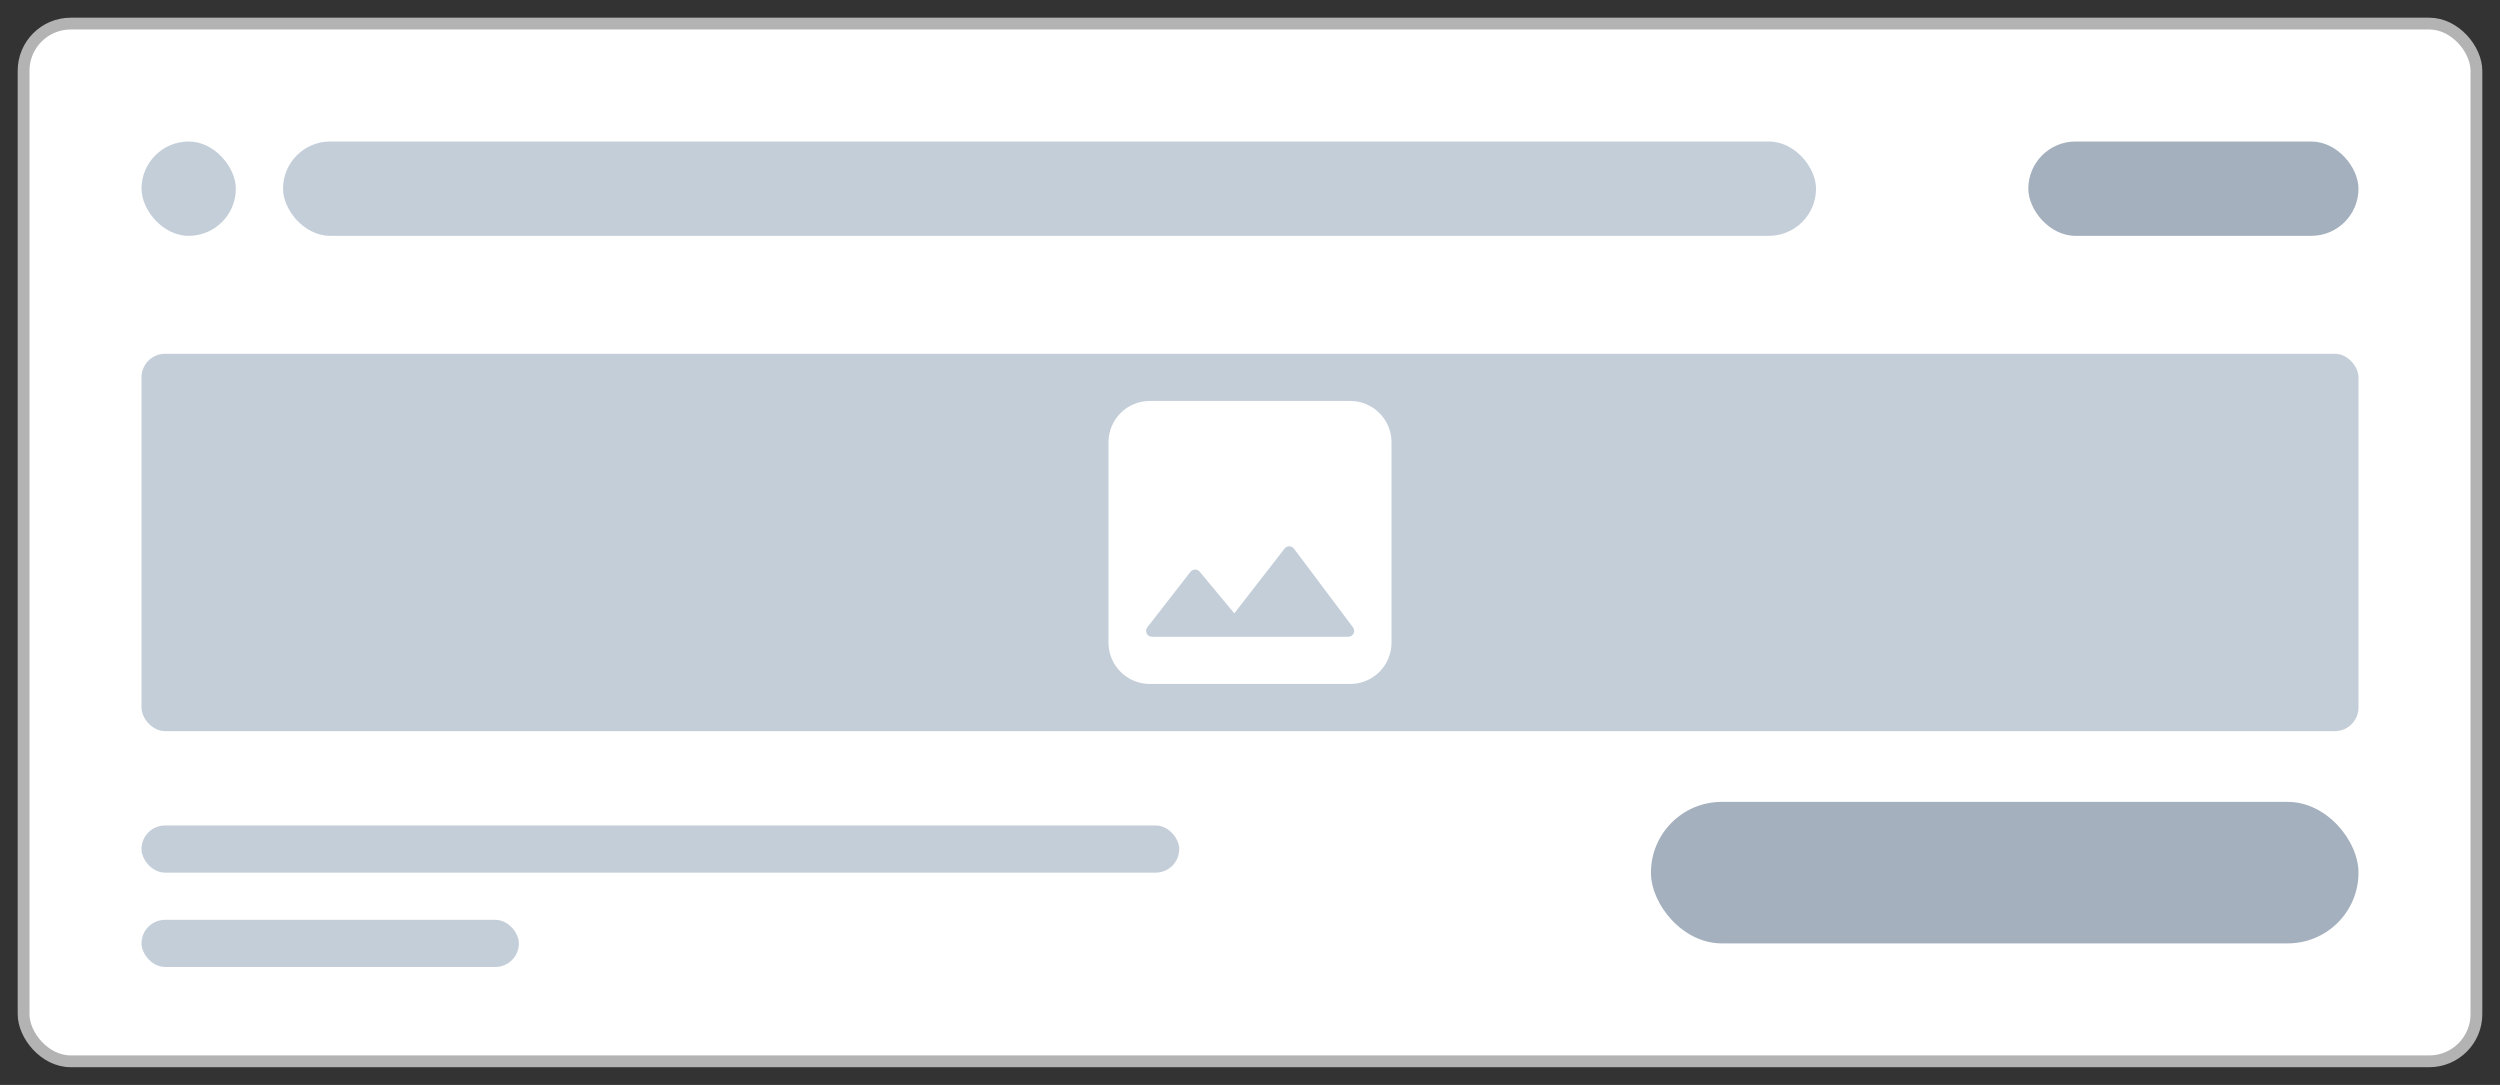 <svg width="106" height="46" viewBox="0 0 106 46" fill="none" xmlns="http://www.w3.org/2000/svg">
<rect x="0" y="0" width="106" height="46" fill="#333333" stroke="none"/>
<rect x="1" y="1" width="104" height="44" rx="2" fill="white" stroke="#B3B3B3" stroke-width="0.5"/>
<mask id="mask0" mask-type="alpha" maskUnits="userSpaceOnUse" x="0" y="0" width="106" height="46">
<rect x="1" y="1" width="104" height="44" rx="2" fill="white" stroke="#B3B3B3" stroke-width="0.5"/>
</mask>
<g mask="url(#mask0)">
<rect x="6" y="15" width="94" height="16" rx="1" fill="#C4CED9"/>
<rect x="6" y="39" width="16" height="2" rx="1" fill="#C4CED9"/>
<rect x="6" y="35" width="44" height="2" rx="1" fill="#C4CED9"/>
<rect x="70" y="34" width="30" height="6" rx="3" fill="#A4B0BE"/>
<path fill-rule="evenodd" clip-rule="evenodd" d="M57.25 17H48.75C48.286 17 47.841 17.184 47.513 17.513C47.184 17.841 47 18.286 47 18.75V27.25C47 27.714 47.184 28.159 47.513 28.487C47.841 28.816 48.286 29 48.75 29H57.25C57.714 29 58.159 28.816 58.487 28.487C58.816 28.159 59 27.714 59 27.25V18.75C59 18.286 58.816 17.841 58.487 17.513C58.159 17.184 57.714 17 57.25 17ZM52.334 26.006L54.466 23.259C54.49 23.229 54.52 23.204 54.554 23.187C54.589 23.17 54.627 23.162 54.666 23.162C54.704 23.162 54.742 23.172 54.776 23.189C54.81 23.206 54.84 23.231 54.864 23.262L57.367 26.6C57.394 26.637 57.411 26.681 57.416 26.727C57.42 26.774 57.411 26.82 57.39 26.862C57.369 26.903 57.337 26.938 57.298 26.963C57.258 26.987 57.213 27 57.166 27H48.845C48.798 27 48.752 26.987 48.713 26.962C48.673 26.937 48.641 26.902 48.62 26.86C48.6 26.818 48.591 26.771 48.596 26.724C48.601 26.678 48.619 26.634 48.648 26.596L50.476 24.245C50.499 24.216 50.528 24.192 50.562 24.175C50.595 24.159 50.632 24.149 50.67 24.149C50.707 24.148 50.744 24.156 50.778 24.172C50.812 24.188 50.842 24.211 50.866 24.239L52.334 26.006H52.334Z" fill="white"/>
<rect x="12" y="6" width="65" height="4" rx="2" fill="#C4CED9"/>
<rect x="86" y="6" width="14" height="4" rx="2" fill="#A4B0BE"/>
<rect x="6" y="6" width="4" height="4" rx="2" fill="#C4CED9"/>
</g>
</svg>

